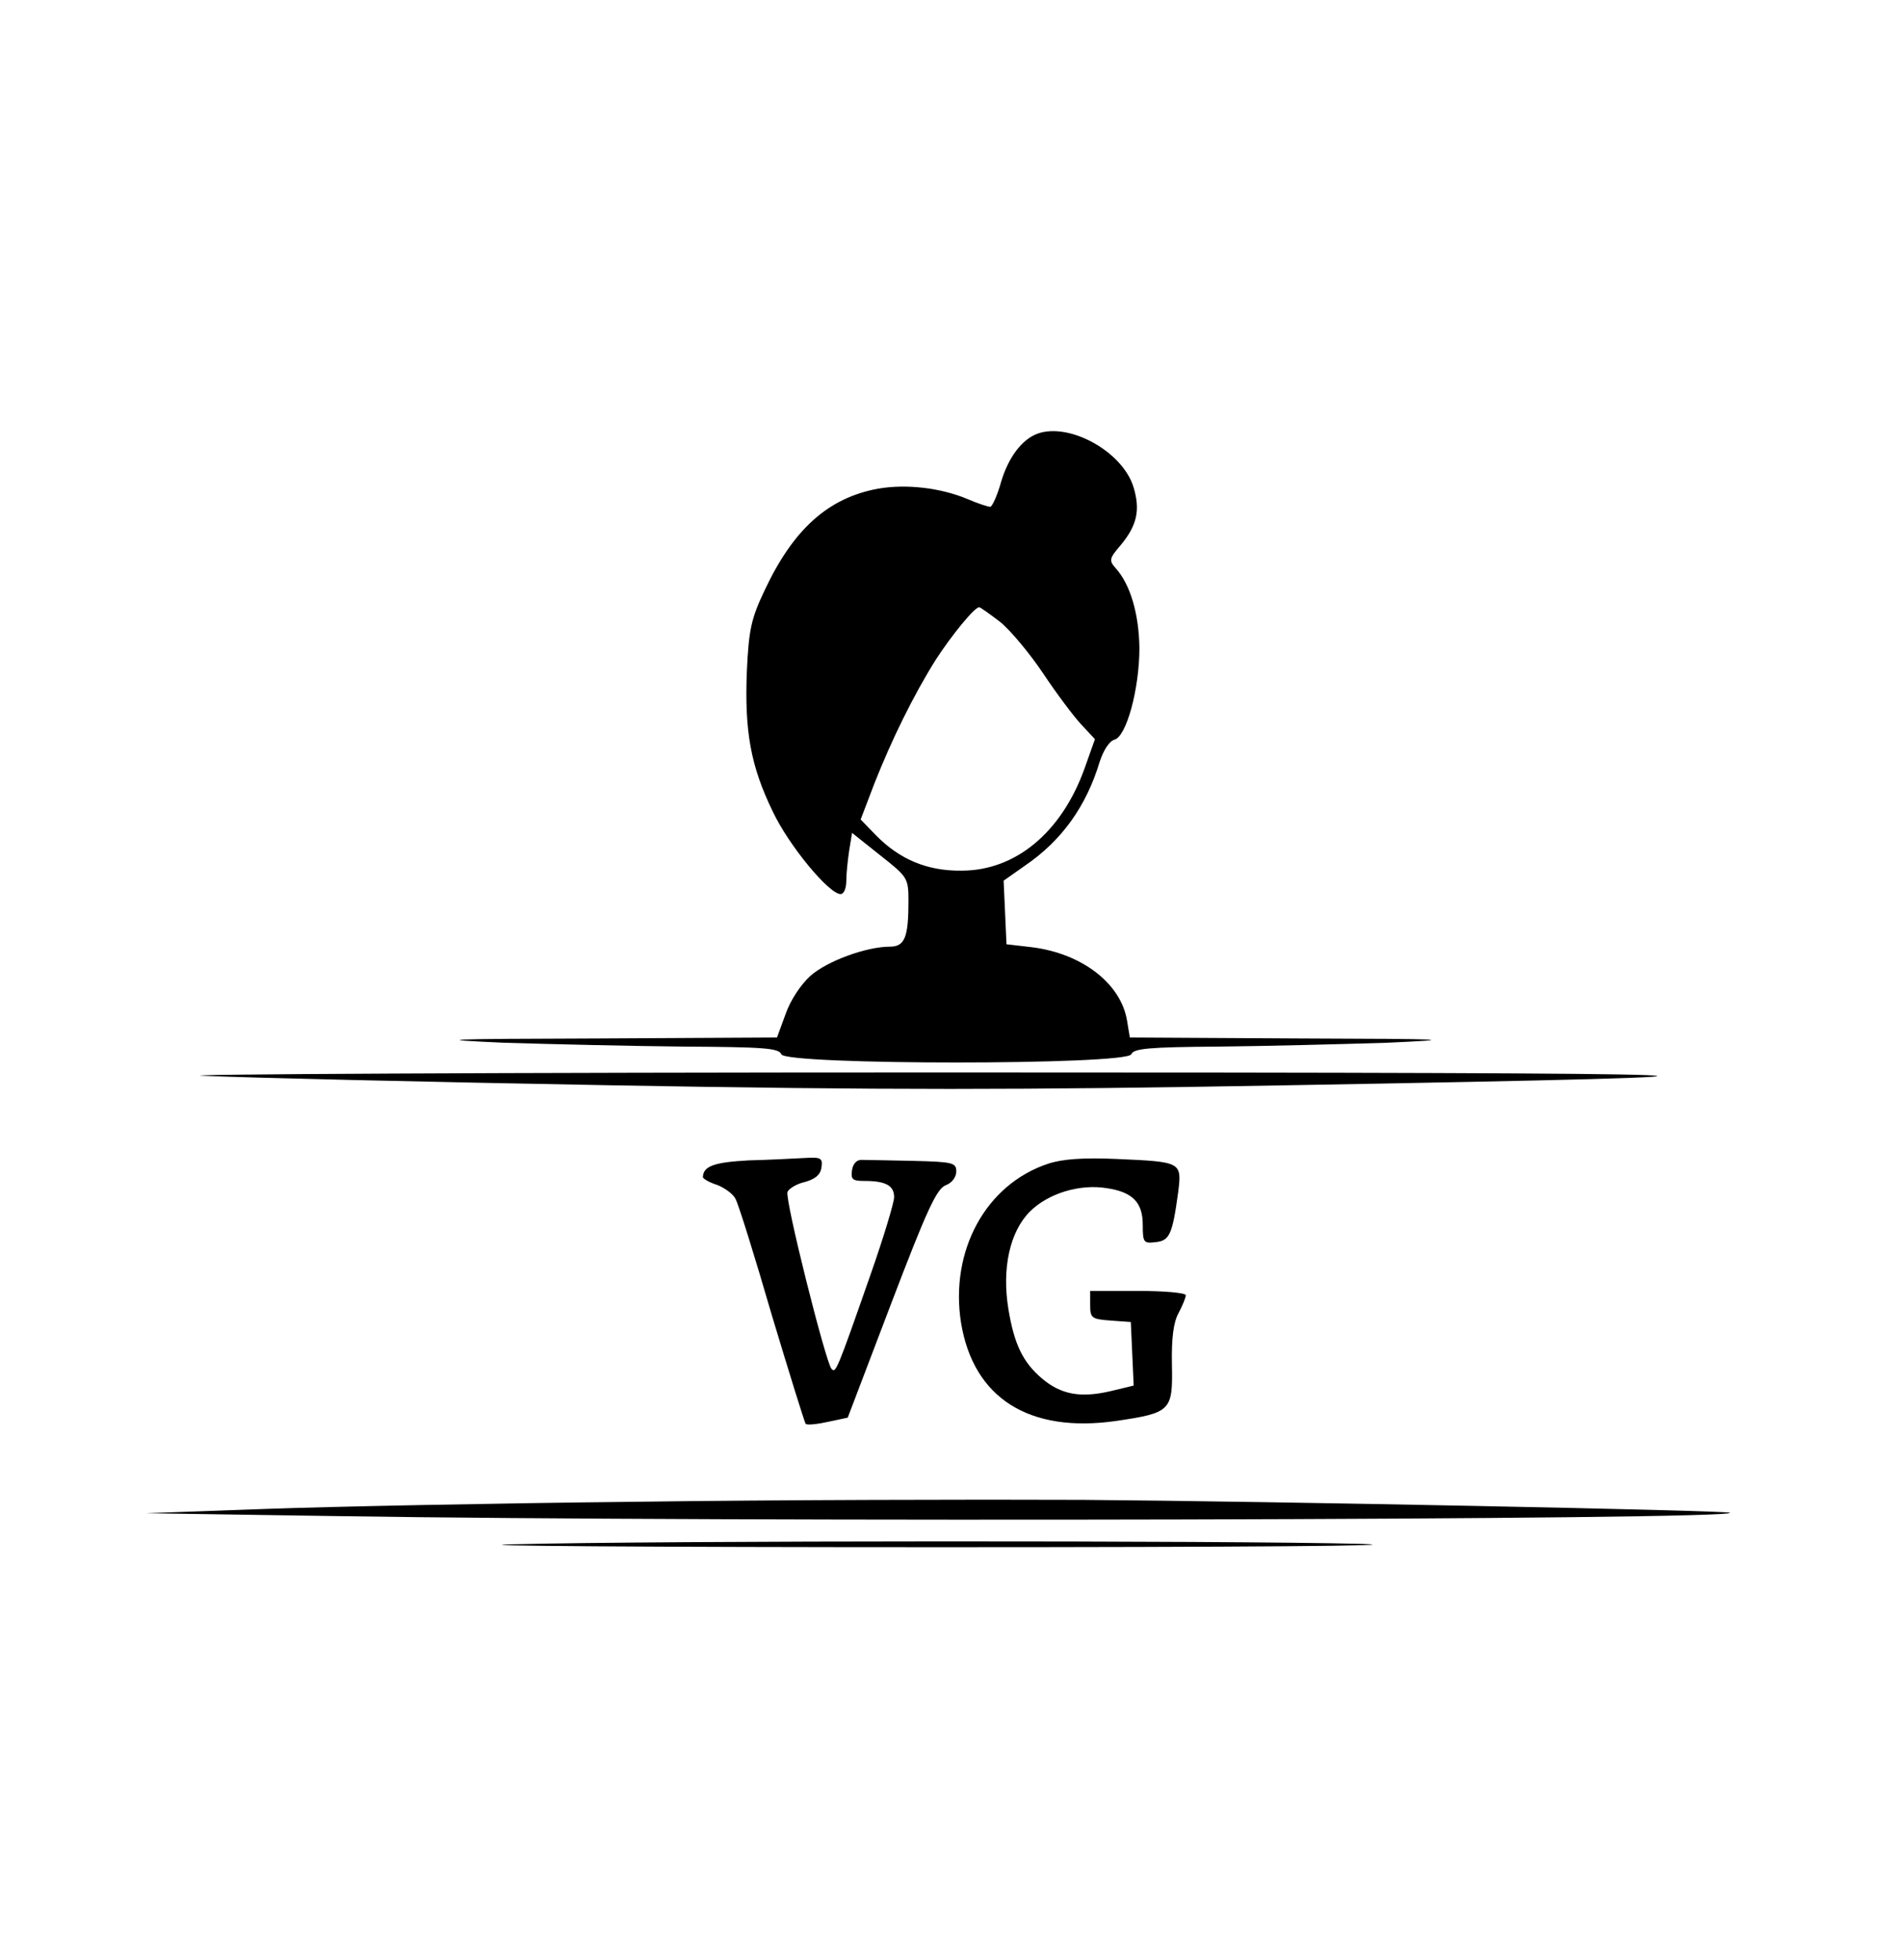 <?xml version="1.0" standalone="no"?>
<!DOCTYPE svg PUBLIC "-//W3C//DTD SVG 20010904//EN"
 "http://www.w3.org/TR/2001/REC-SVG-20010904/DTD/svg10.dtd">
<svg version="1.0" xmlns="http://www.w3.org/2000/svg"
 width="398pt" height="410pt" viewBox="0 0 398 410"
 preserveAspectRatio="xMidYMid meet">

<g transform="translate(0,410) scale(0.1,-0.1)"
fill="#000000" stroke="none">
<path d="M2170 3193 c-33 -12 -61 -50 -76 -100 -8 -29 -19 -53 -23 -53 -5 0
-26 7 -47 16 -57 24 -129 32 -187 22 -105 -19 -178 -85 -238 -213 -28 -59 -33
-82 -37 -169 -5 -126 8 -198 54 -293 34 -72 118 -173 142 -173 7 0 12 12 12
28 0 15 3 43 6 63 l6 37 59 -47 c57 -45 59 -47 59 -96 0 -76 -8 -95 -39 -95
-49 0 -131 -30 -166 -61 -20 -18 -42 -51 -52 -80 l-18 -49 -375 -2 c-326 -1
-352 -2 -195 -9 99 -3 268 -7 376 -8 165 -1 198 -3 203 -16 8 -23 724 -23 732
0 5 12 36 15 183 16 97 1 255 5 351 8 154 7 133 8 -181 9 l-356 2 -6 36 c-13
77 -94 140 -200 153 l-52 6 -3 67 -3 66 44 31 c78 53 129 125 157 218 8 24 20
43 31 46 25 7 52 106 52 192 -1 71 -19 133 -50 167 -14 16 -13 20 11 48 34 41
41 73 27 120 -22 75 -134 137 -201 113z m-78 -394 c21 -17 62 -66 90 -108 28
-42 64 -90 80 -107 l28 -30 -22 -62 c-48 -133 -144 -213 -257 -213 -72 -1
-130 24 -179 74 l-32 33 29 76 c36 91 81 183 128 258 33 51 81 110 91 110 2 0
22 -14 44 -31z"/>
<path d="M425 1850 c83 -4 468 -13 857 -20 561 -10 850 -10 1405 0 1197 21
1055 27 -707 27 -938 0 -1637 -4 -1555 -7z"/>
<path d="M1565 1673 c-72 -4 -94 -12 -95 -35 0 -3 13 -11 29 -16 16 -6 34 -19
39 -29 6 -10 40 -119 76 -243 37 -123 69 -226 71 -228 3 -3 23 -1 46 4 l42 9
91 239 c74 194 95 240 114 247 13 5 22 17 22 29 0 18 -7 20 -90 22 -49 1 -98
2 -107 2 -11 1 -19 -8 -21 -21 -3 -20 1 -23 26 -23 45 0 62 -10 62 -34 0 -11
-22 -84 -49 -161 -72 -206 -73 -207 -82 -198 -12 13 -98 355 -92 370 3 7 19
17 37 21 21 6 32 15 34 30 3 20 -1 22 -35 20 -21 -1 -74 -4 -118 -5z"/>
<path d="M2192 1666 c-130 -43 -206 -182 -182 -333 26 -157 142 -231 324 -205
115 17 119 21 117 118 -1 55 3 88 14 108 8 15 15 32 15 37 0 5 -45 9 -100 9
l-100 0 0 -29 c0 -28 3 -30 43 -33 l42 -3 3 -66 3 -67 -50 -12 c-61 -14 -102
-7 -142 27 -40 34 -58 72 -70 145 -14 85 3 162 45 204 38 38 104 58 160 49 55
-8 76 -30 76 -77 0 -37 2 -39 27 -36 29 3 35 16 47 104 8 64 7 64 -129 70 -69
3 -113 0 -143 -10z"/>
<path d="M1330 959 c-289 -3 -637 -10 -775 -15 l-250 -9 400 -6 c827 -13 2928
-8 2913 7 -6 5 -960 24 -1353 27 -225 1 -646 0 -935 -4z"/>
<path d="M1070 870 c-118 -3 287 -6 900 -6 613 0 1007 3 875 7 -281 7 -1464 7
-1775 -1z"/>
</g>
</svg>
